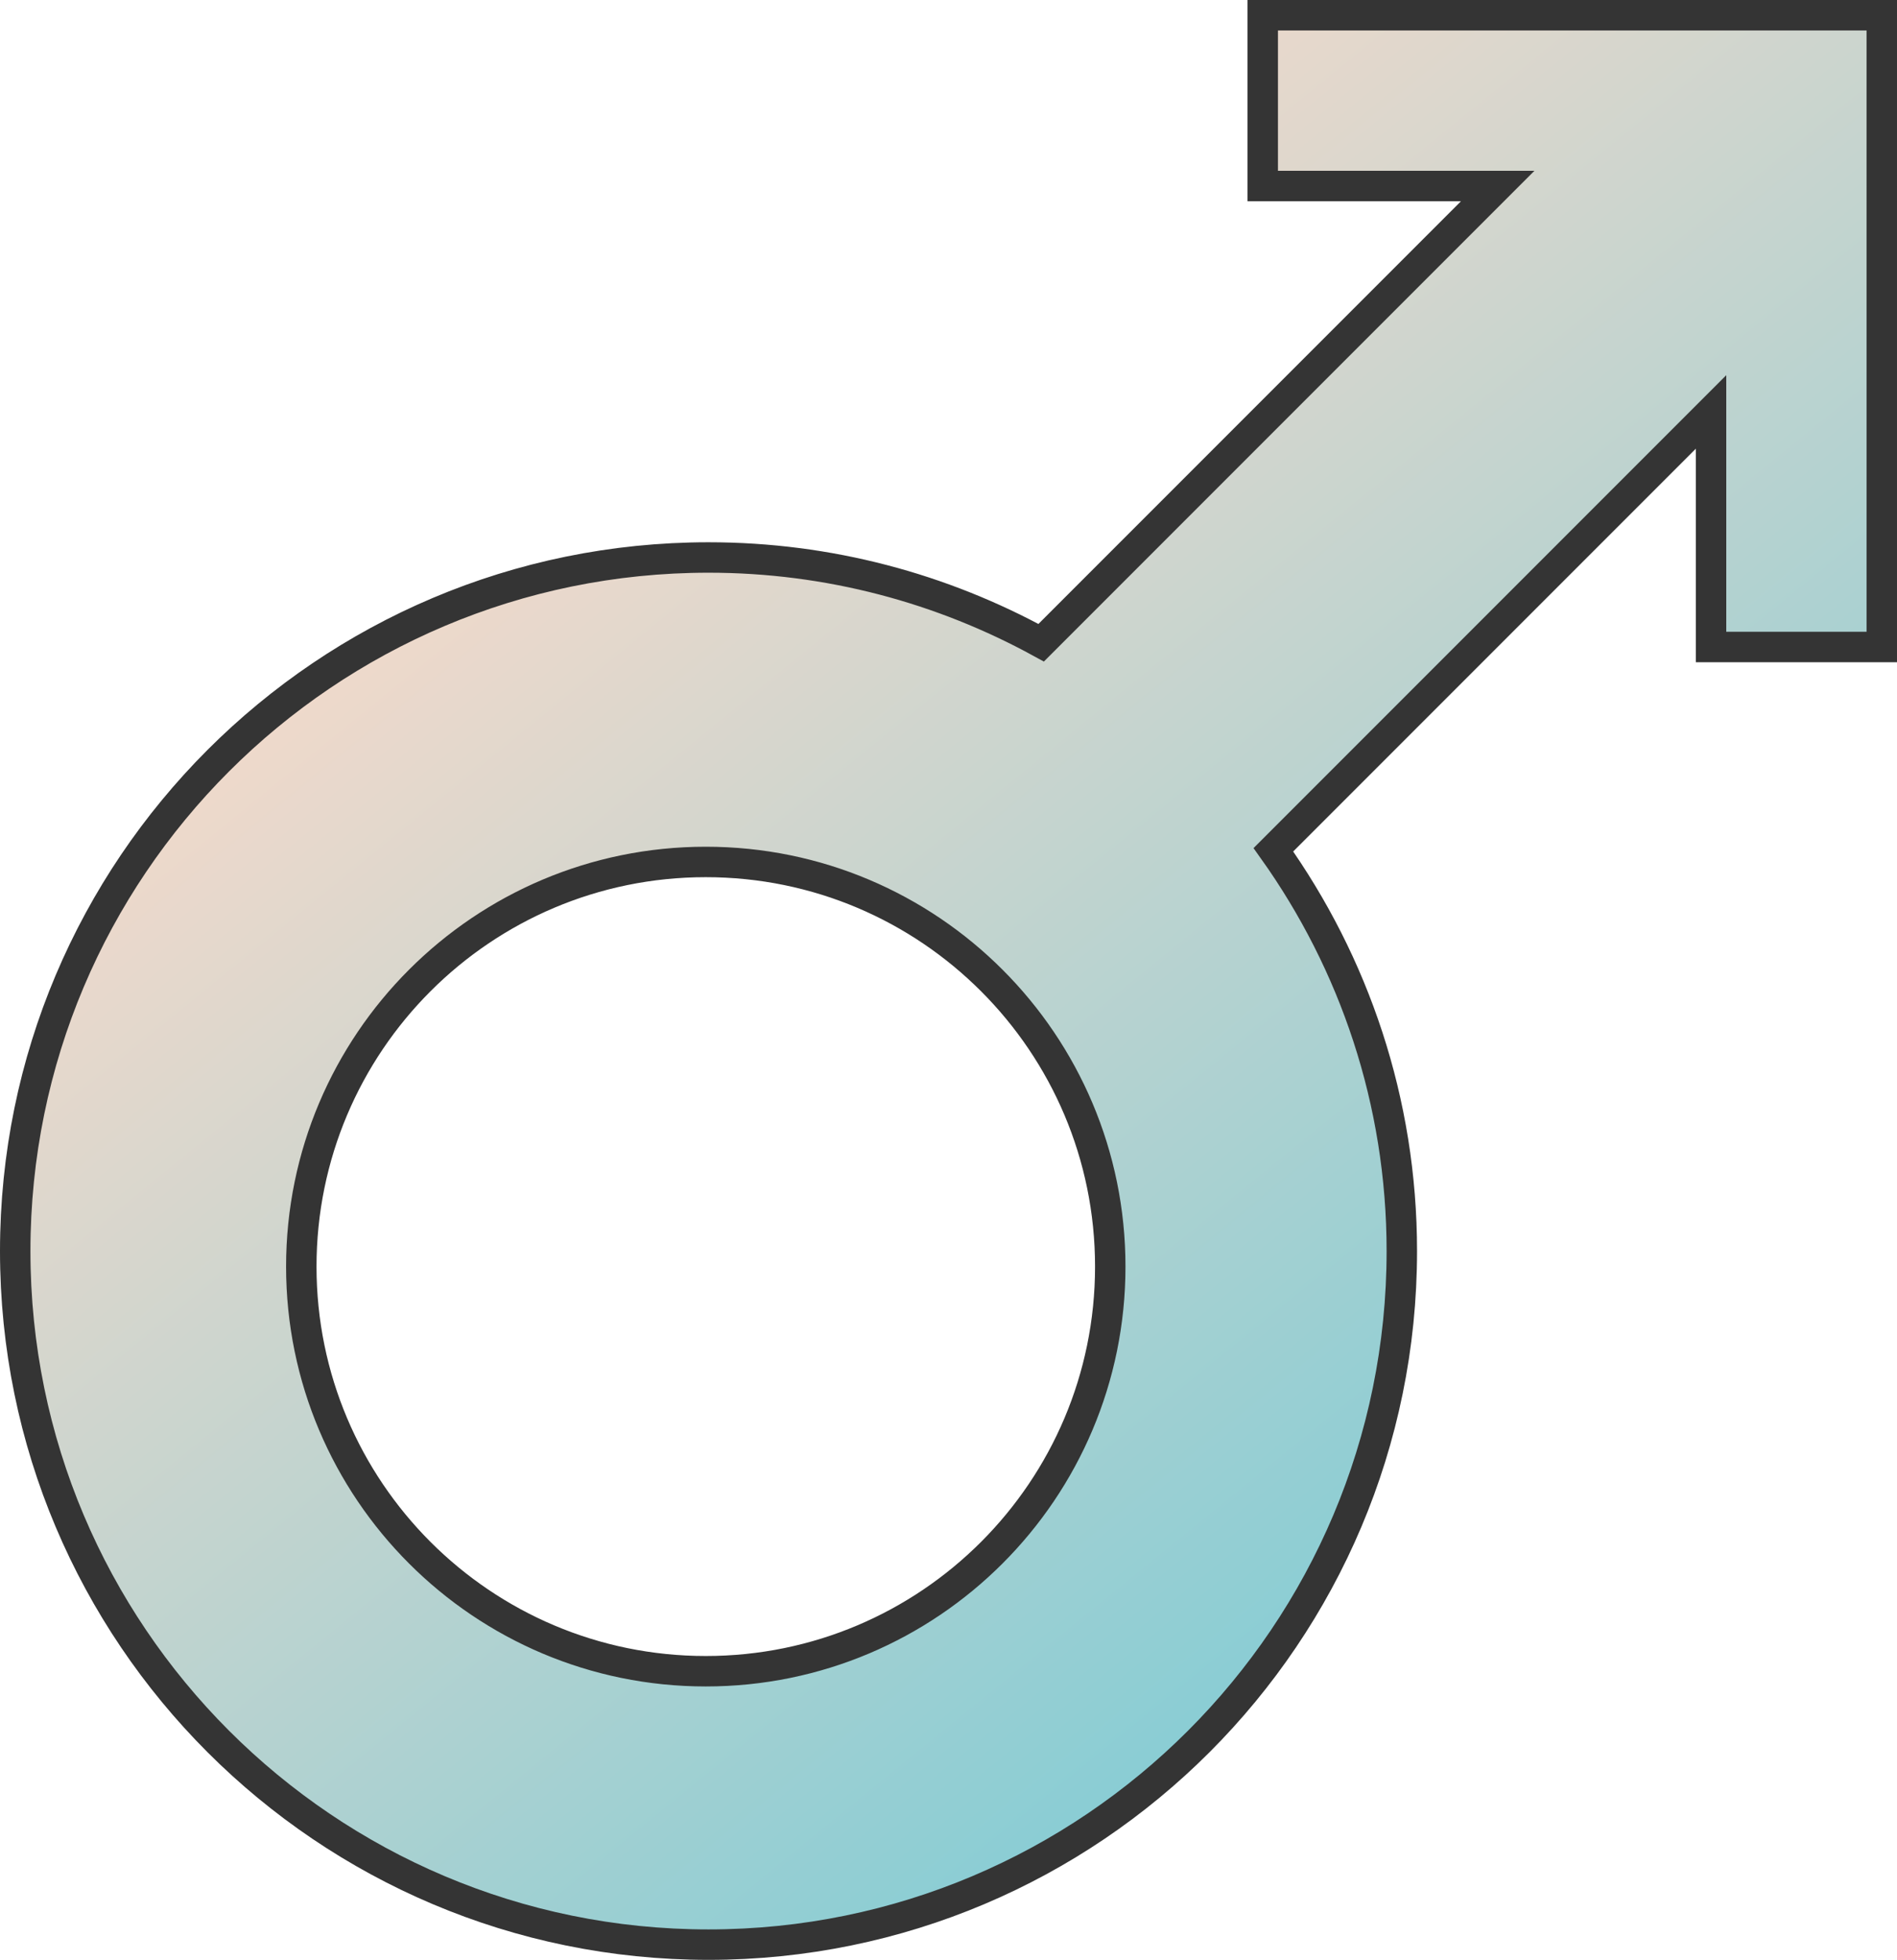 <?xml version="1.0" encoding="UTF-8"?><svg id="Livello_2" xmlns="http://www.w3.org/2000/svg" xmlns:xlink="http://www.w3.org/1999/xlink" viewBox="0 0 62.33 64.37"><defs><style>.cls-1{fill:url(#Nuovo_campione_sfumatura_2);stroke:#343434;stroke-miterlimit:10;}</style><linearGradient id="Nuovo_campione_sfumatura_2" x1="21.62" y1="13.09" x2="50.35" y2="48.45" gradientUnits="userSpaceOnUse"><stop offset="0" stop-color="#efd9cb"/><stop offset="1" stop-color="#89cdd4"/></linearGradient></defs><g id="Livello_6"><path class="cls-1" d="M41.49,.5V6.11h7.72l-15,15c-3.25-1.78-6.97-2.8-10.93-2.8C10.7,18.31,.5,28.51,.5,41.09s10.2,22.78,22.78,22.78,22.78-10.2,22.78-22.78c0-4.92-1.57-9.46-4.22-13.18l14.38-14.38v7.72h5.61V.5h-20.34ZM23.19,54.89c-7.34,0-13.29-5.95-13.29-13.29s5.95-13.29,13.29-13.29,13.29,5.95,13.29,13.29-5.95,13.29-13.29,13.29Z"/></g></svg>
